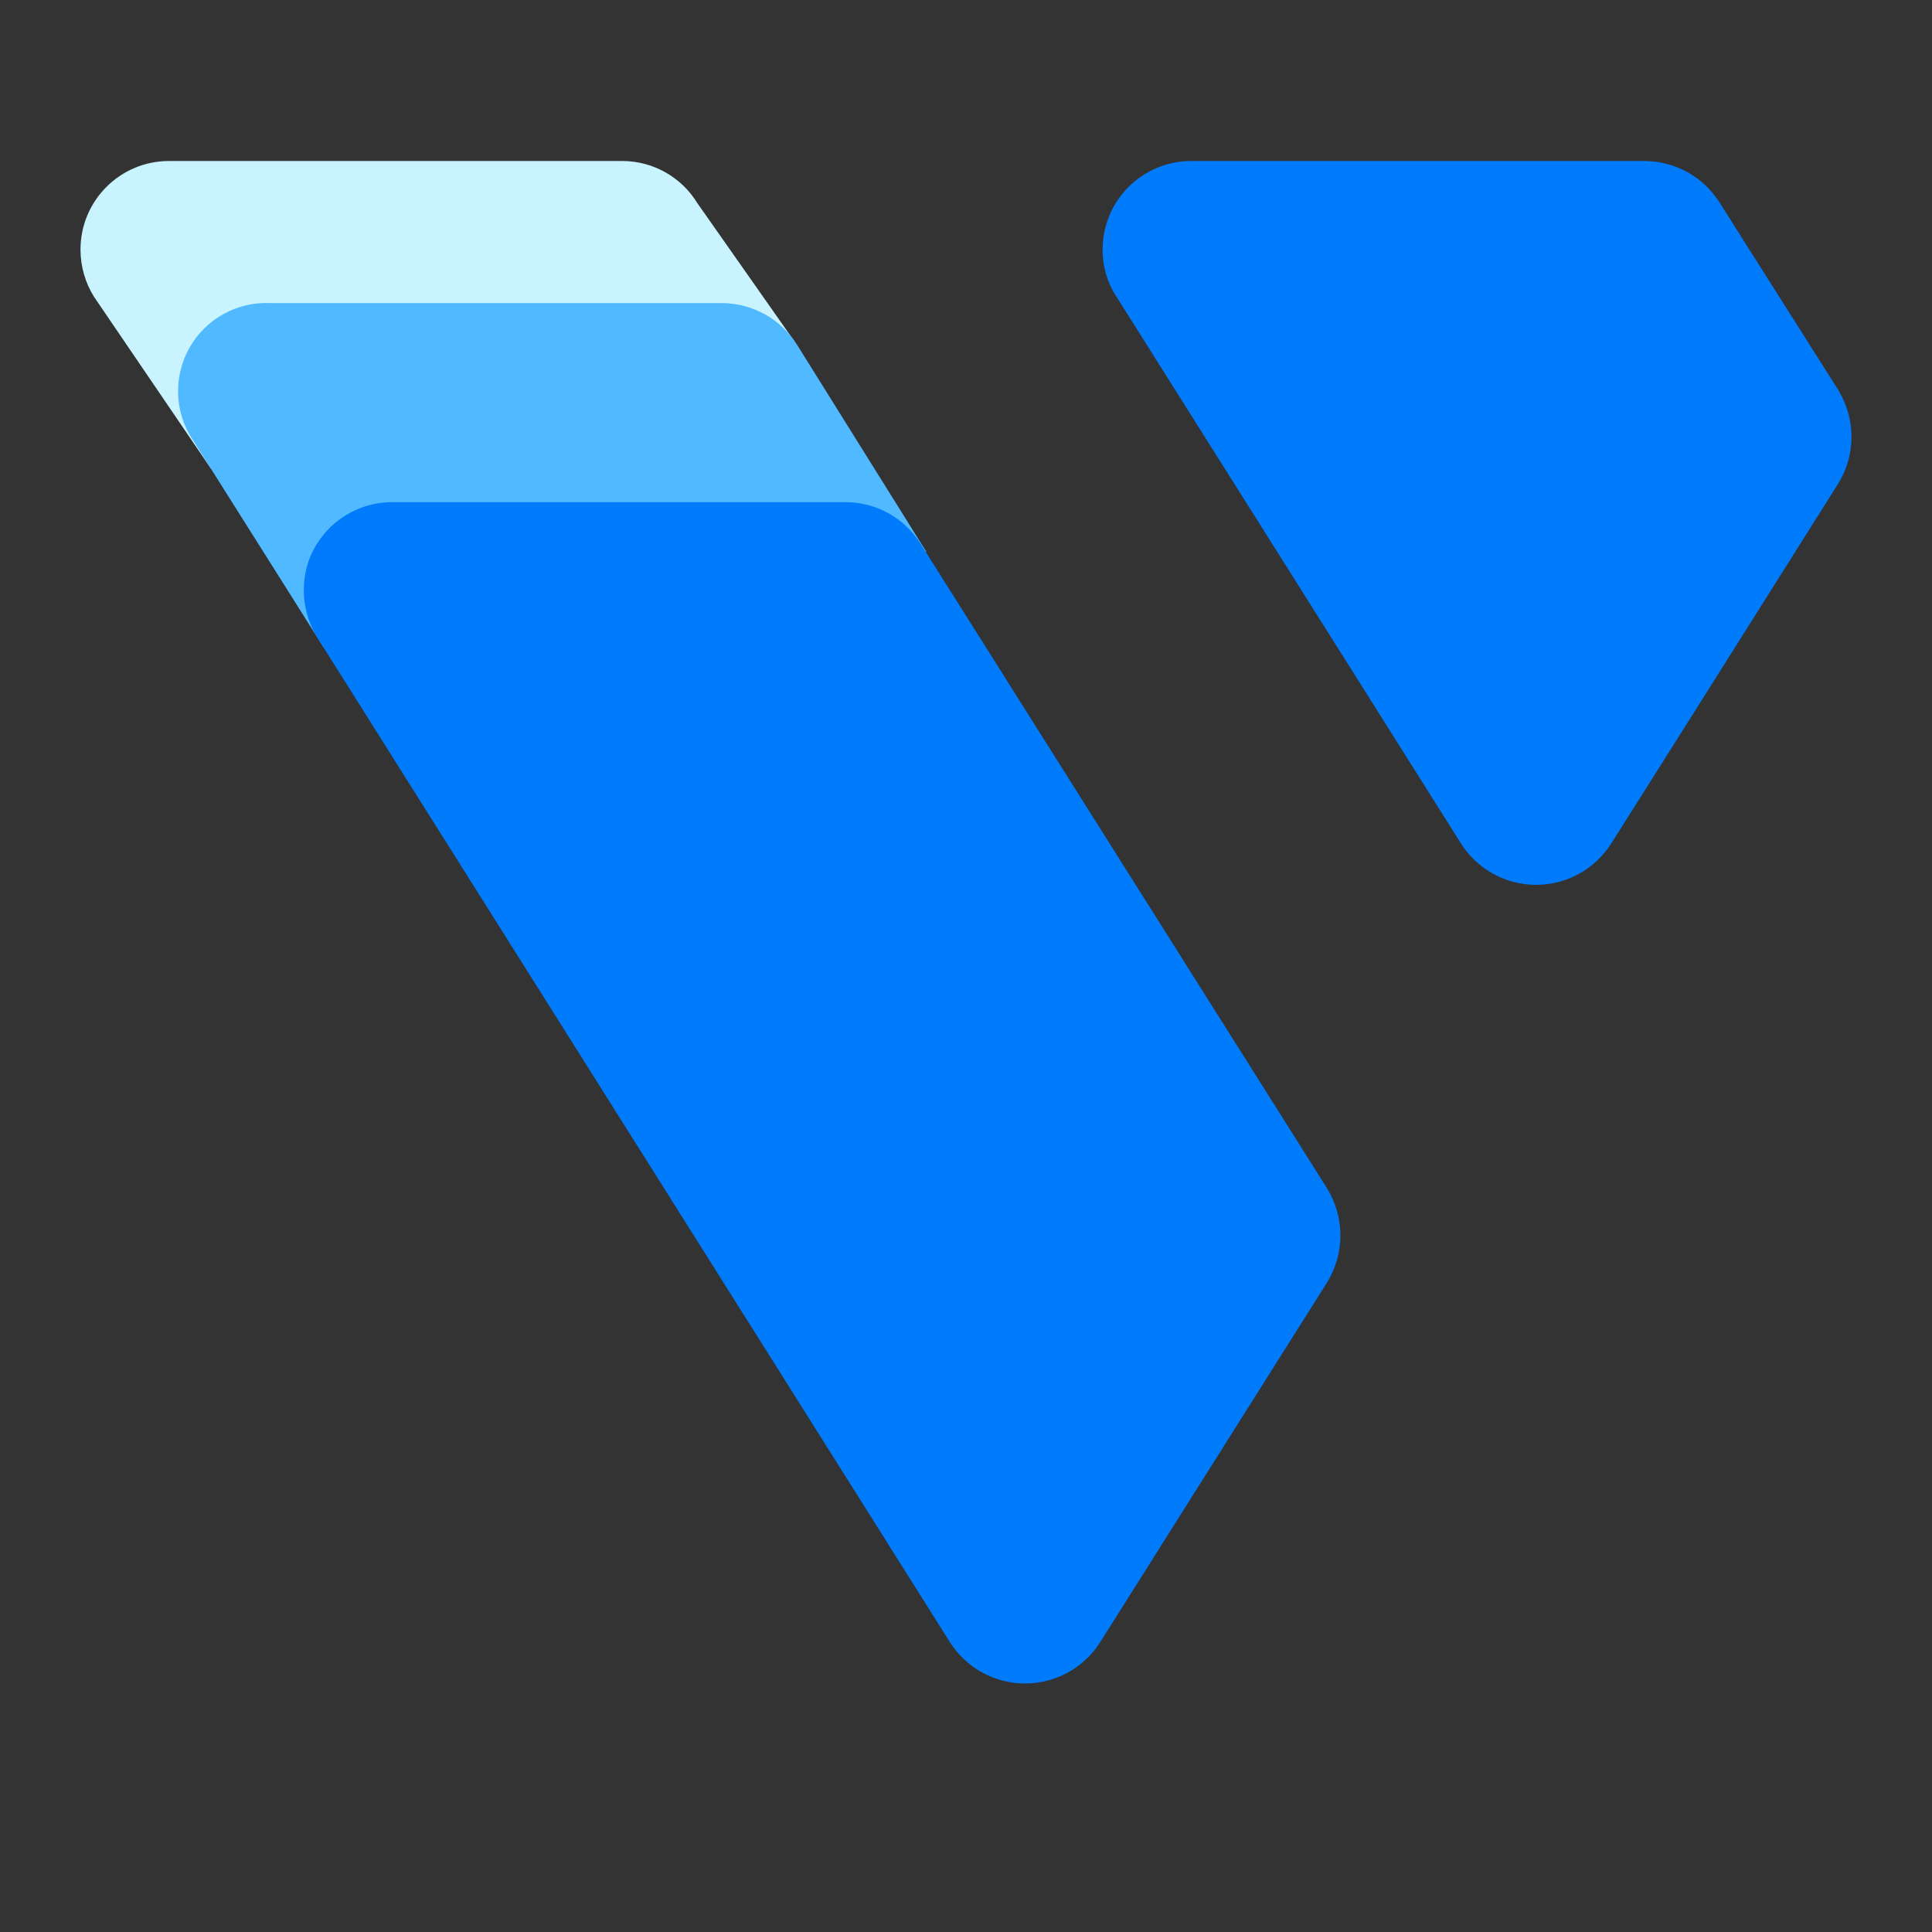 <svg xmlns="http://www.w3.org/2000/svg" width="24" height="24" viewBox="0 0 24 24">
  <rect x="0" y="0" width="24" height="24" fill="#333333" stroke="none"/>
  <g fill="none" transform="translate(1 2)">
    <path fill="#C9F4FF" d="M7.663,0.524 C7.466,0.201 7.115,0.002 6.736,0 L1.1,0 C0.492,0 0,0.492 0,1.1 C0,1.307 0.058,1.511 0.168,1.687 L1.619,3.819 L8.873,2.247 L7.663,0.524 Z"/>
    <path fill="#51B9FF" d="M8.905,2.289 C8.705,1.966 8.353,1.768 7.972,1.765 L2.357,1.765 C1.946,1.746 1.558,1.96 1.355,2.318 C1.151,2.676 1.166,3.119 1.393,3.462 L3.012,6.029 L10.508,4.856 L8.905,2.289 Z"/>
    <path fill="#007BFC" d="M2.944 5.924C2.76 5.629 2.723 5.265 2.844 4.94 3.013 4.51 3.43 4.23 3.892 4.238L9.507 4.238C9.888 4.239 10.24 4.437 10.44 4.761L15.484 12.76C15.593 12.936 15.651 13.139 15.651 13.347 15.651 13.554 15.593 13.757 15.484 13.933L12.666 18.401C12.463 18.72 12.111 18.913 11.733 18.913 11.355 18.913 11.004 18.72 10.801 18.401L2.944 5.924zM17.15 8.48C17.352 8.799 17.704 8.992 18.082 8.992 18.46 8.992 18.811 8.799 19.014 8.48L19.983 6.946 21.832 4.012C21.942 3.836 22 3.633 22 3.426 21.999 3.218 21.941 3.015 21.832 2.839L20.366.524C20.166.2 19.814.003 19.433 0L13.797 0C13.505 0 13.226.116 13.019.322 12.813.528 12.697.808 12.697 1.1 12.695 1.308 12.755 1.513 12.87 1.687L17.15 8.48z"/>
  </g>
</svg>
